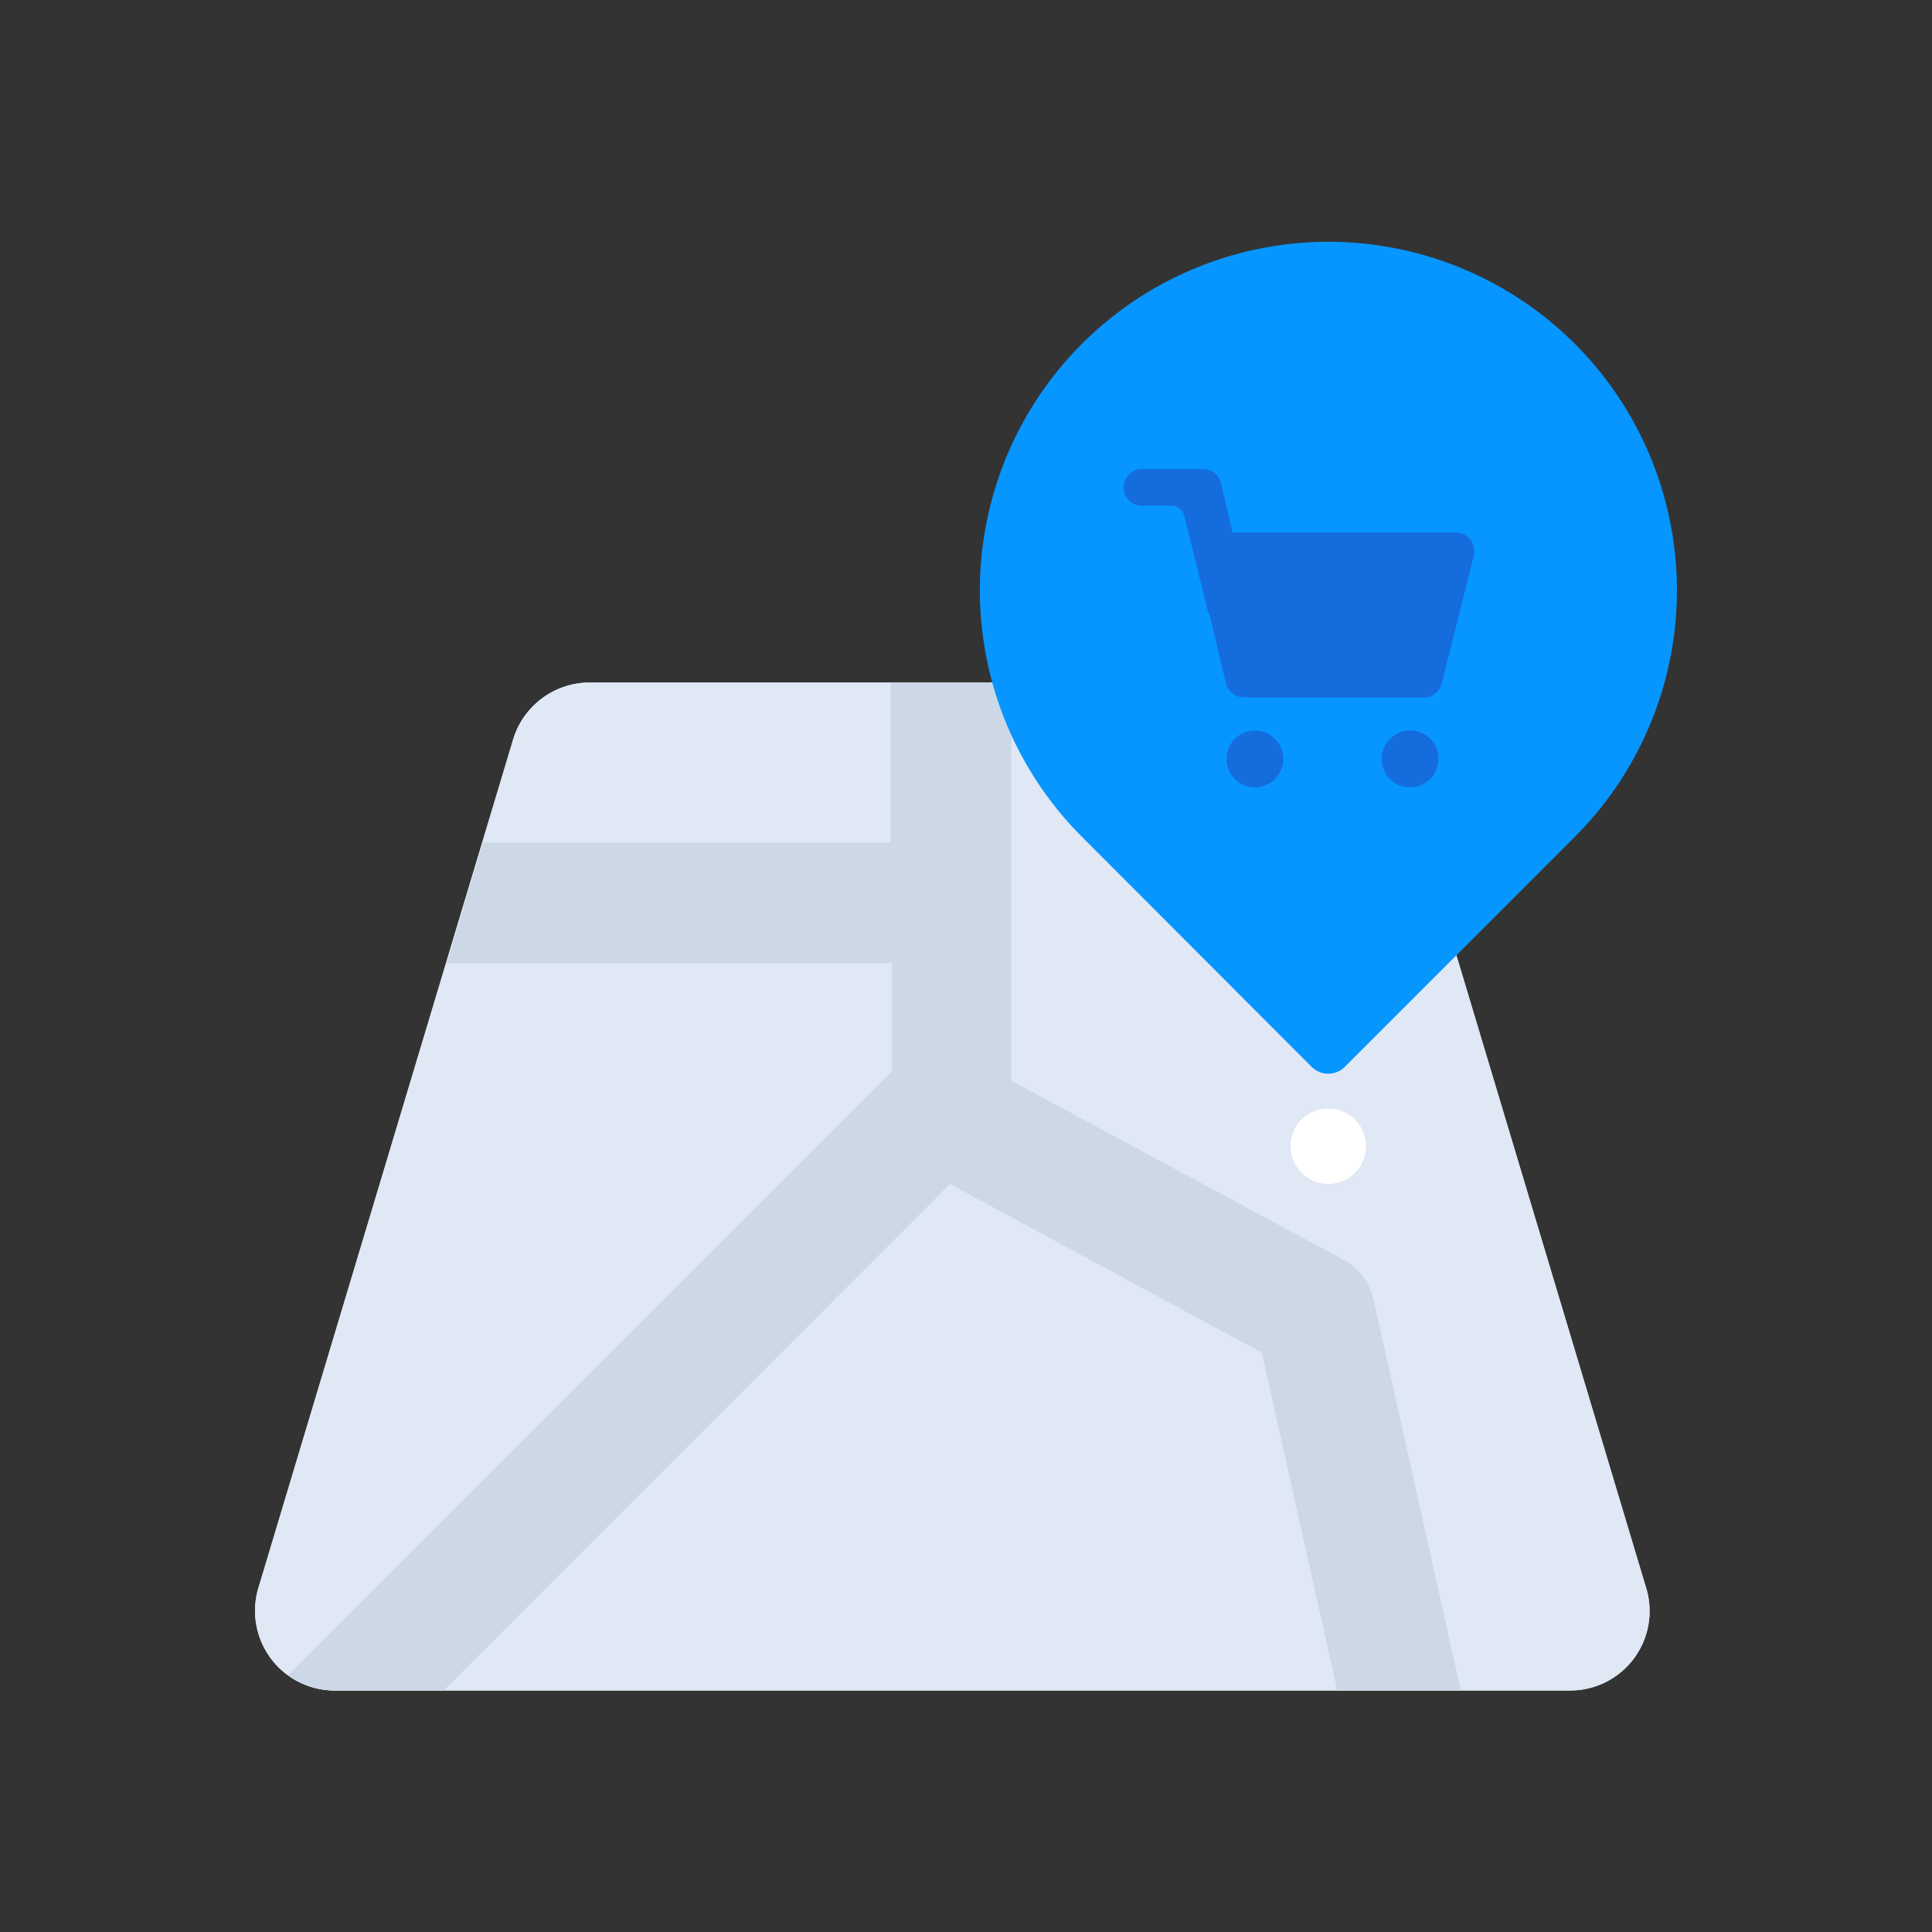 <svg id="Layer_1" data-name="Layer 1" xmlns="http://www.w3.org/2000/svg" viewBox="0 0 64 64"><rect x="0" y="0" width="64" height="64" fill="#333333" stroke="none"/><defs><style>.cls-1{fill:#dfe8f4;}.cls-2{fill:#ccd8e5;}.cls-3{fill:#0795ff;}.cls-4{fill:#fff;}.cls-5{fill:#156cdd;}</style></defs><title>map, pin, navigation, shopping, store</title><path class="cls-1" d="M52,56H11.08A2.64,2.64,0,0,1,8.56,52.6L17,24.49a2.65,2.65,0,0,1,2.52-1.88H43.58a2.63,2.63,0,0,1,2.52,1.88L54.53,52.6A2.63,2.63,0,0,1,52,56Z"/><path class="cls-1" d="M52,56H11.08A2.64,2.64,0,0,1,8.56,52.6L17,24.49a2.65,2.65,0,0,1,2.52-1.88H43.58a2.63,2.63,0,0,1,2.52,1.88L54.53,52.6A2.63,2.63,0,0,1,52,56Z"/><path class="cls-2" d="M45.5,43.05a2,2,0,0,0-1-1.32l-11-5.93V22.61h-4v5.3H16l-1.2,4H29.55v3.58l-20,20a2.57,2.57,0,0,0,1.52.51h3.63L31.47,39.22,41.8,44.81,44.3,56h4.09Z"/><path class="cls-3" d="M52.17,27.72l-7.62,7.62a.78.78,0,0,1-1.1,0l-7.61-7.62a11.55,11.55,0,0,1,0-16.33h0a11.55,11.55,0,0,1,16.33,0h0A11.55,11.55,0,0,1,52.17,27.72Z"/><path class="cls-4" d="M45.25,38A1.25,1.25,0,1,1,44,36.72,1.25,1.25,0,0,1,45.25,38Z"/><path class="cls-5" d="M47.07,23.1H41.22a.62.62,0,0,1-.61-.47l-1-4.22a.62.62,0,0,1,.6-.77h8a.62.62,0,0,1,.61.77l-1.06,4.22A.61.61,0,0,1,47.07,23.1Z"/><path class="cls-5" d="M42.51,25.14a.94.94,0,1,1-.94-.94A.94.94,0,0,1,42.51,25.14Z"/><path class="cls-5" d="M47.65,25.14a.94.94,0,1,1-.93-.94A.93.93,0,0,1,47.65,25.14Z"/><path class="cls-5" d="M41.44,20.2l-1-4.21h0a.59.59,0,0,0-.57-.45H37.91a.61.61,0,1,0,0,1.21h.89a.45.45,0,0,1,.43.33L40,20.2a.62.62,0,0,0,.6.47h1.44A.62.62,0,0,1,41.44,20.2Z"/></svg>